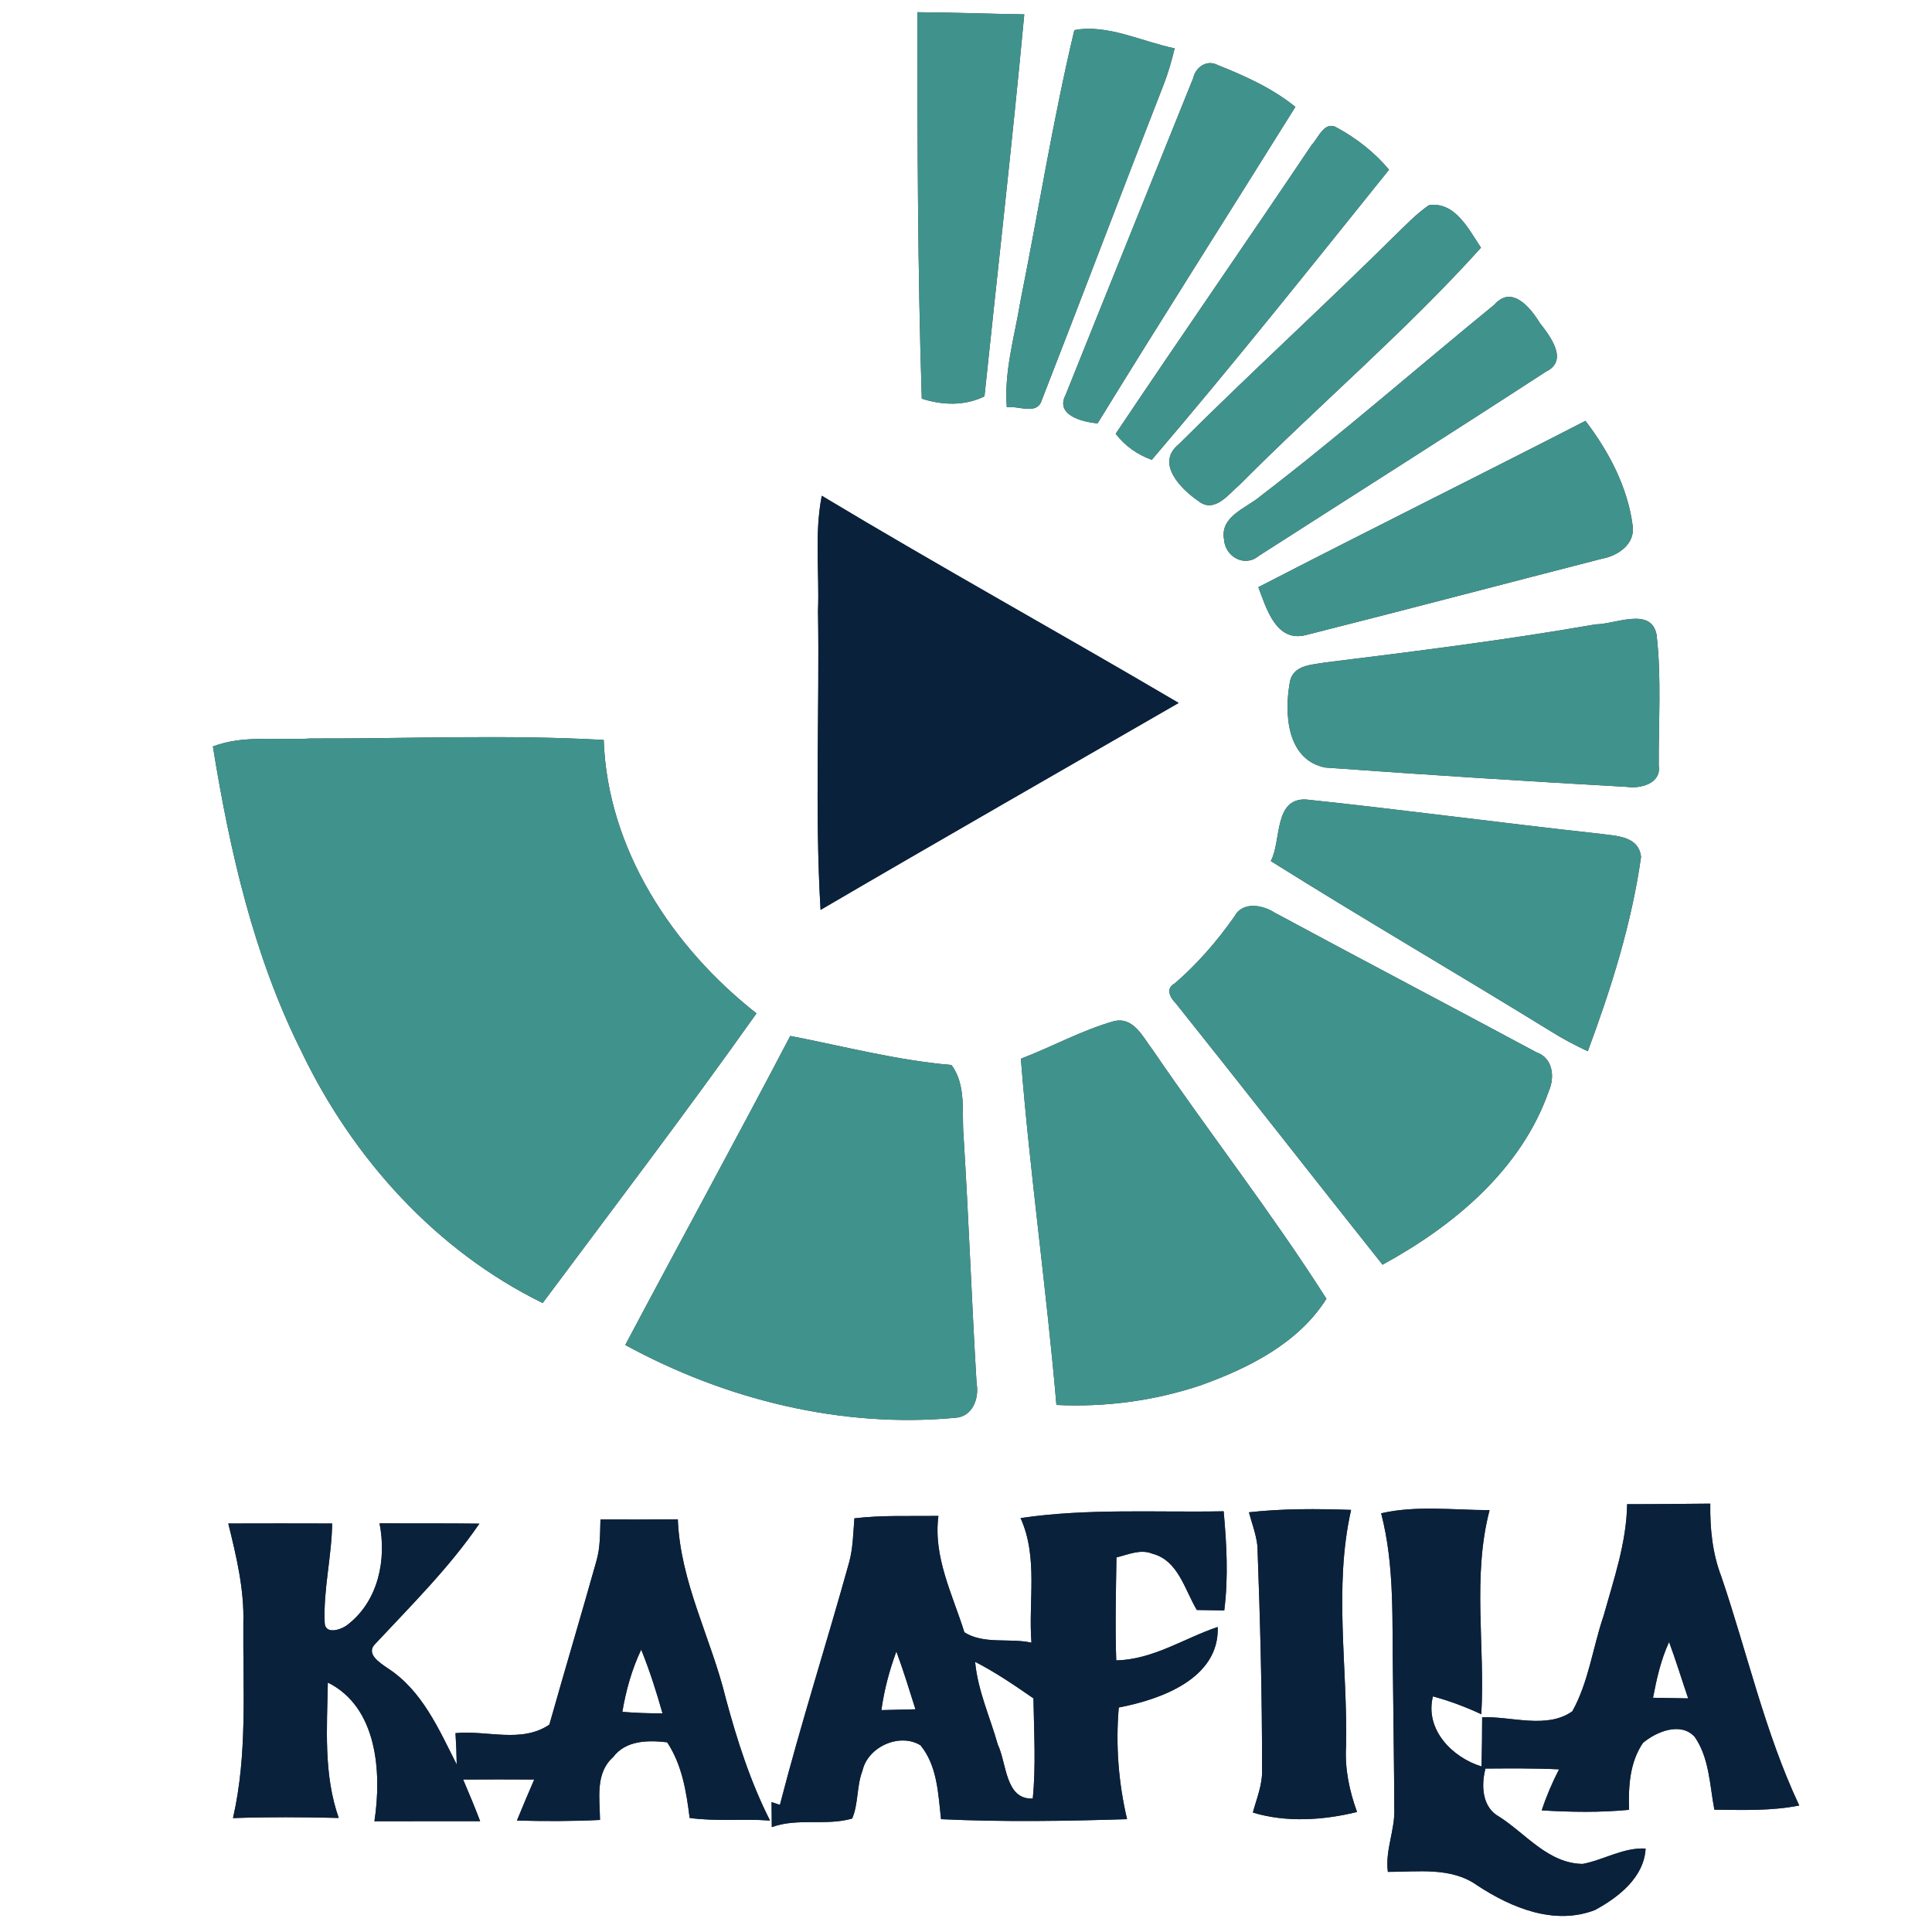 <?xml version="1.0" encoding="UTF-8" ?>
<!DOCTYPE svg PUBLIC "-//W3C//DTD SVG 1.1//EN" "http://www.w3.org/Graphics/SVG/1.1/DTD/svg11.dtd">
<svg width="250pt" height="250pt" viewBox="0 0 250 250" version="1.1" xmlns="http://www.w3.org/2000/svg">
<rect x="0" y="0" width="250" height="250" fill="#333333" stroke="none"/>
<g id="#ffffffff">
<path fill="#ffffff" opacity="1.00" d=" M 0.00 0.00 L 250.00 0.00 L 250.00 250.00 L 0.00 250.00 L 0.00 0.00 M 118.71 1.58 C 118.72 18.25 118.74 34.93 119.28 51.59 C 121.97 52.44 124.80 52.55 127.39 51.29 C 129.11 34.82 131.00 18.35 132.54 1.86 C 127.93 1.79 123.32 1.61 118.71 1.58 M 139.02 3.90 C 136.25 15.50 134.38 27.34 132.03 39.04 C 131.29 43.57 129.91 48.06 130.28 52.69 C 131.72 52.46 134.18 53.76 134.79 51.82 C 140.11 38.19 145.27 24.50 150.60 10.88 C 151.18 9.38 151.62 7.82 152.00 6.26 C 147.76 5.38 143.26 3.08 139.02 3.90 M 154.41 10.08 C 148.92 23.75 143.37 37.40 137.90 51.08 C 136.48 53.75 140.14 54.62 142.03 54.78 C 150.45 41.06 159.11 27.49 167.62 13.83 C 164.64 11.42 161.10 9.82 157.57 8.42 C 156.18 7.67 154.72 8.68 154.41 10.08 M 169.74 18.74 C 161.34 31.25 152.75 43.62 144.37 56.13 C 145.57 57.70 147.18 58.83 149.04 59.50 C 159.54 47.22 169.61 34.56 179.74 21.96 C 177.88 19.74 175.57 17.92 173.03 16.54 C 171.40 15.53 170.61 17.84 169.74 18.74 M 180.45 30.53 C 171.26 39.63 161.69 48.36 152.53 57.49 C 149.49 59.94 152.81 63.29 155.07 64.83 C 157.18 66.53 159.06 63.84 160.54 62.60 C 170.78 52.30 181.92 42.84 191.64 32.05 C 190.05 29.69 188.28 26.03 184.89 26.56 C 183.25 27.69 181.88 29.15 180.45 30.53 M 193.39 39.41 C 183.29 47.66 173.47 56.26 163.12 64.19 C 161.29 65.76 157.85 66.79 158.39 69.80 C 158.52 72.02 161.04 73.47 162.87 71.94 C 175.26 63.99 187.71 56.12 200.04 48.09 C 203.03 46.67 200.59 43.51 199.25 41.79 C 198.05 39.83 195.64 36.84 193.39 39.41 M 162.83 75.98 C 163.87 78.71 165.12 83.18 169.00 82.17 C 181.77 78.95 194.51 75.58 207.28 72.30 C 209.33 71.94 211.60 70.42 211.27 68.04 C 210.62 63.03 208.19 58.44 205.16 54.46 C 191.08 61.69 176.89 68.72 162.83 75.98 M 105.85 79.06 C 106.06 91.95 105.42 104.88 106.18 117.74 C 121.58 108.73 137.07 99.88 152.52 90.96 C 137.18 81.93 121.59 73.32 106.34 64.15 C 105.37 69.06 106.04 74.09 105.85 79.06 M 206.48 80.79 C 194.86 82.82 183.15 84.28 171.44 85.73 C 169.76 86.03 167.43 86.04 166.94 88.10 C 166.15 92.18 166.44 98.32 171.49 99.32 C 184.48 100.26 197.49 101.09 210.50 101.82 C 212.29 102.09 215.00 101.38 214.64 99.06 C 214.60 93.42 215.01 87.74 214.36 82.13 C 213.66 78.47 208.96 80.80 206.48 80.79 M 27.55 96.59 C 29.73 110.12 32.82 123.68 38.98 136.01 C 45.59 149.83 56.37 161.82 70.22 168.61 C 79.50 156.16 88.91 143.79 97.89 131.13 C 87.03 122.61 78.60 109.87 78.12 95.75 C 65.49 95.03 52.81 95.60 40.16 95.56 C 35.96 95.84 31.57 95.06 27.55 96.59 M 164.44 111.42 C 176.38 118.91 188.59 126.00 200.59 133.40 C 202.15 134.38 203.78 135.25 205.46 136.03 C 208.49 127.88 211.13 119.51 212.35 110.89 C 212.05 108.13 209.07 108.18 206.98 107.88 C 194.29 106.50 181.64 104.78 168.95 103.45 C 164.79 103.33 165.84 108.81 164.44 111.42 M 159.72 118.61 C 157.49 121.79 154.95 124.71 152.02 127.25 C 150.79 127.88 151.40 129.10 152.15 129.83 C 161.12 141.06 169.95 152.40 178.90 163.65 C 188.12 158.62 196.88 151.34 200.43 141.14 C 201.22 139.34 200.92 136.88 198.82 136.17 C 187.54 130.11 176.20 124.17 164.93 118.09 C 163.34 117.07 160.76 116.62 159.72 118.61 M 132.10 137.00 C 133.29 151.96 135.42 166.84 136.70 181.80 C 143.00 182.11 149.35 181.27 155.33 179.27 C 161.55 177.05 168.02 173.81 171.64 168.06 C 164.62 157.02 156.54 146.68 149.17 135.87 C 147.88 134.20 146.67 131.47 144.07 132.16 C 139.93 133.34 136.12 135.47 132.10 137.00 M 102.26 134.05 C 95.25 147.44 87.99 160.69 80.91 174.04 C 93.86 181.11 108.86 184.84 123.63 183.46 C 125.86 183.32 126.73 180.92 126.37 179.01 C 125.73 168.33 125.35 157.63 124.68 146.95 C 124.43 143.87 125.07 140.48 123.13 137.81 C 116.06 137.21 109.20 135.39 102.26 134.05 M 161.61 195.69 C 162.00 197.12 162.54 198.54 162.71 200.03 C 163.07 209.68 163.32 219.33 163.31 229.00 C 163.38 230.92 162.61 232.72 162.12 234.54 C 166.40 235.86 171.27 235.54 175.60 234.47 C 174.61 231.74 174.00 228.88 174.18 225.96 C 174.40 215.78 172.56 205.42 174.83 195.38 C 170.42 195.23 165.99 195.20 161.61 195.69 M 178.72 195.82 C 180.52 202.73 180.11 209.93 180.25 217.01 C 180.30 222.67 180.40 228.32 180.42 233.98 C 180.55 236.77 179.21 239.42 179.59 242.22 C 183.48 242.23 187.79 241.55 191.17 243.98 C 195.58 246.87 201.13 249.18 206.38 247.16 C 209.42 245.52 212.74 242.94 212.94 239.20 C 210.04 239.05 207.55 240.67 204.80 241.19 C 200.35 241.14 197.46 237.30 194.01 235.09 C 191.77 233.88 191.64 231.03 192.22 228.85 C 195.39 228.83 198.57 228.80 201.74 228.95 C 200.86 230.66 200.10 232.43 199.50 234.26 C 203.26 234.49 207.04 234.55 210.80 234.19 C 210.70 231.23 210.87 228.06 212.60 225.53 C 214.33 224.07 217.50 222.76 219.30 224.76 C 221.20 227.51 221.23 231.00 221.84 234.17 C 225.51 234.21 229.20 234.35 232.82 233.63 C 228.37 224.17 226.10 213.89 222.74 204.01 C 221.58 200.99 221.26 197.78 221.31 194.57 C 217.72 194.59 214.14 194.65 210.55 194.64 C 210.47 199.64 208.82 204.37 207.49 209.13 C 206.10 213.21 205.57 217.65 203.46 221.44 C 200.17 223.78 195.58 222.07 191.79 222.21 C 191.79 224.33 191.76 226.45 191.71 228.58 C 187.89 227.41 184.35 223.78 185.42 219.51 C 187.57 220.09 189.66 220.88 191.68 221.82 C 192.19 213.02 190.49 204.04 192.75 195.41 C 188.10 195.41 183.28 194.77 178.72 195.82 M 110.56 196.47 C 110.40 198.37 110.39 200.30 109.88 202.16 C 106.97 212.64 103.64 223.01 100.92 233.55 L 99.84 233.19 C 99.85 234.27 99.86 235.35 99.87 236.43 C 103.21 235.20 106.88 236.30 110.27 235.32 C 111.10 233.38 110.83 231.13 111.60 229.14 C 112.29 226.03 116.41 224.18 119.11 225.84 C 121.30 228.50 121.40 232.13 121.77 235.40 C 129.78 235.78 137.82 235.65 145.84 235.40 C 144.73 230.66 144.35 225.82 144.77 220.95 C 150.21 219.91 157.81 217.20 157.57 210.53 C 153.20 212.00 149.22 214.75 144.44 214.85 C 144.29 210.41 144.40 205.97 144.47 201.53 C 145.98 201.17 147.57 200.41 149.12 201.05 C 152.47 201.91 153.30 205.72 154.87 208.33 C 155.76 208.35 157.53 208.38 158.42 208.39 C 158.96 204.13 158.73 199.82 158.34 195.56 C 149.59 195.73 140.73 195.15 132.06 196.44 C 134.36 201.52 133.05 207.18 133.47 212.56 C 130.64 211.93 127.31 212.82 124.79 211.22 C 123.26 206.31 120.73 201.47 121.43 196.16 C 117.81 196.21 114.17 196.04 110.56 196.47 M 29.54 197.14 C 30.58 201.35 31.61 205.63 31.49 210.01 C 31.42 218.44 32.05 226.97 30.15 235.26 C 34.71 235.10 39.27 235.13 43.83 235.24 C 41.85 229.60 42.32 223.58 42.42 217.72 C 48.85 220.91 49.41 229.37 48.45 235.67 C 53.01 235.65 57.57 235.67 62.13 235.66 C 61.44 233.84 60.69 232.06 59.93 230.27 C 63.00 230.25 66.06 230.25 69.13 230.27 C 68.37 232.04 67.61 233.80 66.89 235.58 C 70.47 235.67 74.06 235.68 77.64 235.50 C 77.61 232.73 77.00 229.45 79.33 227.38 C 80.99 225.17 83.85 225.17 86.33 225.45 C 88.27 228.40 88.81 231.82 89.24 235.24 C 92.69 235.72 96.18 235.32 99.64 235.58 C 97.10 230.57 95.39 225.22 93.93 219.82 C 92.04 212.01 88.02 204.76 87.71 196.60 C 84.37 196.63 81.04 196.63 77.70 196.62 C 77.64 198.42 77.69 200.26 77.17 202.01 C 75.19 209.07 73.08 216.10 71.09 223.16 C 67.51 225.62 62.95 223.86 58.94 224.27 C 59.03 225.62 59.08 226.97 59.10 228.33 C 56.79 223.77 54.63 218.75 50.17 215.87 C 49.16 215.16 47.19 213.98 48.63 212.64 C 53.29 207.65 58.16 202.82 62.03 197.16 C 57.72 197.10 53.42 197.15 49.11 197.11 C 50.04 201.78 48.97 207.09 45.09 210.15 C 44.32 210.85 42.01 211.67 42.01 209.90 C 41.84 205.65 42.92 201.41 42.98 197.14 C 38.50 197.12 34.02 197.13 29.54 197.14 Z" />
<path fill="#ffffff" opacity="1.00" d=" M 213.90 219.69 C 214.37 217.22 214.92 214.76 215.98 212.47 C 216.87 214.88 217.62 217.33 218.45 219.77 C 216.93 219.74 215.42 219.72 213.90 219.69 Z" />
<path fill="#ffffff" opacity="1.00" d=" M 80.53 221.51 C 81.00 218.74 81.76 216.01 82.97 213.46 C 84.06 216.15 84.94 218.91 85.73 221.71 C 84.00 221.71 82.26 221.66 80.53 221.51 Z" />
<path fill="#ffffff" opacity="1.00" d=" M 114.05 221.29 C 114.41 218.69 115.08 216.16 115.99 213.70 C 116.90 216.16 117.67 218.67 118.46 221.18 C 116.99 221.22 115.52 221.25 114.05 221.29 Z" />
<path fill="#ffffff" opacity="1.00" d=" M 126.18 215.04 C 128.83 216.40 131.29 218.08 133.73 219.77 C 133.79 224.09 134.07 228.42 133.64 232.73 C 130.07 232.90 130.27 228.16 129.12 225.76 C 128.11 222.19 126.52 218.76 126.18 215.04 Z" />
</g>
<g id="#40938cff">
<path fill="#40938c" opacity="1.00" d=" M 118.71 1.58 C 123.32 1.61 127.93 1.79 132.54 1.86 C 131.00 18.35 129.11 34.82 127.39 51.29 C 124.80 52.55 121.97 52.44 119.28 51.59 C 118.74 34.93 118.72 18.25 118.71 1.58 Z" />
<path fill="#40938c" opacity="1.00" d=" M 139.02 3.90 C 143.26 3.08 147.76 5.38 152.00 6.26 C 151.62 7.82 151.18 9.38 150.60 10.88 C 145.27 24.50 140.11 38.19 134.79 51.82 C 134.18 53.76 131.72 52.46 130.28 52.69 C 129.91 48.06 131.29 43.57 132.03 39.04 C 134.38 27.34 136.25 15.50 139.02 3.90 Z" />
<path fill="#40938c" opacity="1.00" d=" M 154.41 10.08 C 154.72 8.68 156.18 7.67 157.57 8.42 C 161.10 9.82 164.64 11.42 167.62 13.83 C 159.11 27.49 150.45 41.06 142.03 54.78 C 140.14 54.62 136.48 53.75 137.90 51.08 C 143.37 37.40 148.92 23.75 154.41 10.08 Z" />
<path fill="#40938c" opacity="1.00" d=" M 169.74 18.74 C 170.61 17.84 171.40 15.53 173.03 16.54 C 175.57 17.92 177.88 19.74 179.74 21.96 C 169.61 34.56 159.54 47.22 149.04 59.50 C 147.18 58.83 145.57 57.70 144.37 56.13 C 152.75 43.62 161.34 31.25 169.74 18.74 Z" />
<path fill="#40938c" opacity="1.00" d=" M 180.45 30.53 C 181.88 29.15 183.25 27.69 184.89 26.56 C 188.28 26.03 190.05 29.69 191.64 32.05 C 181.92 42.84 170.78 52.30 160.54 62.60 C 159.06 63.84 157.18 66.53 155.07 64.83 C 152.81 63.29 149.49 59.94 152.53 57.49 C 161.69 48.36 171.26 39.63 180.45 30.53 Z" />
<path fill="#40938c" opacity="1.00" d=" M 193.39 39.41 C 195.64 36.84 198.05 39.83 199.25 41.79 C 200.59 43.51 203.03 46.67 200.04 48.09 C 187.71 56.12 175.26 63.99 162.87 71.94 C 161.04 73.47 158.52 72.02 158.39 69.80 C 157.85 66.79 161.29 65.76 163.12 64.19 C 173.47 56.26 183.29 47.66 193.39 39.41 Z" />
<path fill="#40938c" opacity="1.00" d=" M 162.83 75.98 C 176.89 68.72 191.08 61.69 205.16 54.46 C 208.19 58.44 210.62 63.03 211.27 68.04 C 211.60 70.42 209.33 71.94 207.28 72.30 C 194.51 75.58 181.77 78.95 169.00 82.17 C 165.12 83.18 163.87 78.71 162.83 75.98 Z" />
<path fill="#40938c" opacity="1.00" d=" M 206.48 80.79 C 208.96 80.80 213.66 78.47 214.36 82.13 C 215.01 87.74 214.60 93.42 214.64 99.06 C 215.00 101.38 212.29 102.09 210.50 101.82 C 197.49 101.09 184.48 100.26 171.49 99.32 C 166.44 98.32 166.15 92.18 166.94 88.10 C 167.43 86.04 169.76 86.03 171.44 85.73 C 183.15 84.28 194.86 82.82 206.48 80.79 Z" />
<path fill="#40938c" opacity="1.00" d=" M 27.55 96.59 C 31.57 95.06 35.96 95.84 40.16 95.56 C 52.81 95.60 65.49 95.03 78.12 95.75 C 78.60 109.87 87.03 122.61 97.89 131.13 C 88.91 143.79 79.50 156.16 70.22 168.61 C 56.37 161.82 45.59 149.83 38.98 136.01 C 32.82 123.68 29.73 110.12 27.55 96.59 Z" />
<path fill="#40938c" opacity="1.00" d=" M 164.44 111.42 C 165.84 108.81 164.79 103.33 168.95 103.45 C 181.64 104.78 194.29 106.50 206.98 107.88 C 209.07 108.18 212.05 108.13 212.35 110.89 C 211.13 119.51 208.49 127.88 205.46 136.03 C 203.78 135.25 202.15 134.38 200.59 133.40 C 188.59 126.00 176.38 118.91 164.44 111.42 Z" />
<path fill="#40938c" opacity="1.00" d=" M 159.72 118.61 C 160.76 116.62 163.34 117.07 164.93 118.09 C 176.20 124.17 187.54 130.11 198.82 136.17 C 200.92 136.88 201.22 139.34 200.43 141.14 C 196.88 151.34 188.12 158.62 178.90 163.65 C 169.95 152.40 161.12 141.06 152.15 129.83 C 151.40 129.10 150.79 127.88 152.02 127.25 C 154.95 124.71 157.49 121.79 159.72 118.61 Z" />
<path fill="#40938c" opacity="1.00" d=" M 132.10 137.00 C 136.12 135.47 139.93 133.34 144.07 132.16 C 146.67 131.47 147.88 134.20 149.17 135.87 C 156.54 146.68 164.62 157.02 171.64 168.06 C 168.02 173.81 161.55 177.05 155.33 179.27 C 149.35 181.27 143.00 182.11 136.70 181.80 C 135.42 166.84 133.29 151.96 132.10 137.00 Z" />
<path fill="#40938c" opacity="1.00" d=" M 102.26 134.05 C 109.20 135.39 116.06 137.21 123.13 137.81 C 125.07 140.48 124.43 143.87 124.68 146.95 C 125.35 157.63 125.73 168.33 126.37 179.01 C 126.73 180.92 125.86 183.32 123.63 183.46 C 108.86 184.84 93.86 181.11 80.91 174.04 C 87.99 160.69 95.25 147.44 102.26 134.05 Z" />
</g>
<g id="#0a213cff">
<path fill="#0a213c" opacity="1.00" d=" M 105.85 79.06 C 106.04 74.09 105.37 69.06 106.34 64.15 C 121.59 73.32 137.18 81.93 152.52 90.96 C 137.07 99.88 121.58 108.73 106.18 117.74 C 105.42 104.88 106.06 91.95 105.85 79.06 Z" />
<path fill="#0a213c" opacity="1.00" d=" M 161.61 195.69 C 165.99 195.20 170.42 195.23 174.83 195.38 C 172.56 205.42 174.40 215.78 174.18 225.96 C 174.00 228.88 174.61 231.74 175.60 234.47 C 171.27 235.54 166.40 235.86 162.12 234.54 C 162.61 232.72 163.38 230.92 163.31 229.00 C 163.32 219.33 163.07 209.68 162.71 200.03 C 162.54 198.54 162.00 197.12 161.61 195.69 Z" />
<path fill="#0a213c" opacity="1.00" d=" M 178.72 195.82 C 183.28 194.77 188.10 195.41 192.75 195.41 C 190.49 204.04 192.19 213.02 191.68 221.82 C 189.66 220.88 187.57 220.09 185.42 219.51 C 184.35 223.78 187.89 227.41 191.71 228.58 C 191.76 226.45 191.79 224.33 191.79 222.21 C 195.58 222.07 200.17 223.78 203.46 221.44 C 205.57 217.65 206.10 213.21 207.49 209.13 C 208.82 204.37 210.47 199.64 210.55 194.64 C 214.14 194.65 217.72 194.59 221.31 194.57 C 221.26 197.78 221.58 200.99 222.74 204.01 C 226.10 213.89 228.37 224.17 232.82 233.63 C 229.20 234.35 225.51 234.21 221.84 234.17 C 221.23 231.00 221.20 227.51 219.30 224.76 C 217.50 222.76 214.33 224.07 212.60 225.53 C 210.87 228.06 210.70 231.23 210.80 234.19 C 207.04 234.55 203.26 234.49 199.50 234.26 C 200.10 232.43 200.86 230.66 201.74 228.95 C 198.57 228.80 195.39 228.83 192.22 228.85 C 191.64 231.03 191.77 233.88 194.01 235.09 C 197.46 237.30 200.35 241.14 204.80 241.19 C 207.55 240.67 210.04 239.05 212.94 239.20 C 212.74 242.94 209.42 245.52 206.38 247.16 C 201.13 249.18 195.58 246.87 191.17 243.98 C 187.79 241.55 183.48 242.23 179.59 242.22 C 179.21 239.42 180.55 236.77 180.42 233.98 C 180.40 228.32 180.30 222.67 180.25 217.01 C 180.11 209.93 180.52 202.73 178.72 195.82 M 213.90 219.69 C 215.42 219.72 216.93 219.74 218.45 219.77 C 217.62 217.33 216.87 214.88 215.98 212.47 C 214.92 214.76 214.37 217.22 213.90 219.69 Z" />
<path fill="#0a213c" opacity="1.00" d=" M 110.56 196.47 C 114.17 196.04 117.81 196.21 121.43 196.16 C 120.73 201.47 123.26 206.31 124.79 211.22 C 127.31 212.82 130.64 211.93 133.47 212.56 C 133.05 207.18 134.36 201.52 132.06 196.44 C 140.73 195.15 149.59 195.73 158.34 195.56 C 158.73 199.82 158.96 204.13 158.42 208.39 C 157.53 208.38 155.76 208.35 154.87 208.33 C 153.30 205.72 152.47 201.91 149.12 201.05 C 147.57 200.41 145.98 201.17 144.47 201.53 C 144.40 205.97 144.29 210.41 144.44 214.85 C 149.22 214.75 153.20 212.00 157.57 210.53 C 157.81 217.20 150.21 219.91 144.77 220.95 C 144.35 225.82 144.73 230.66 145.84 235.40 C 137.82 235.65 129.78 235.78 121.77 235.40 C 121.40 232.13 121.30 228.50 119.11 225.84 C 116.41 224.18 112.29 226.03 111.60 229.14 C 110.83 231.13 111.10 233.38 110.27 235.32 C 106.88 236.30 103.21 235.20 99.87 236.43 C 99.86 235.35 99.85 234.27 99.84 233.19 L 100.92 233.55 C 103.64 223.01 106.97 212.64 109.88 202.16 C 110.39 200.30 110.40 198.37 110.56 196.47 M 114.05 221.29 C 115.52 221.25 116.99 221.22 118.46 221.18 C 117.67 218.67 116.90 216.16 115.99 213.70 C 115.08 216.16 114.41 218.69 114.05 221.29 M 126.18 215.04 C 126.52 218.76 128.11 222.19 129.12 225.76 C 130.27 228.16 130.07 232.90 133.64 232.73 C 134.07 228.42 133.79 224.09 133.73 219.77 C 131.29 218.08 128.83 216.40 126.18 215.04 Z" />
<path fill="#0a213c" opacity="1.00" d=" M 29.54 197.14 C 34.02 197.13 38.50 197.12 42.98 197.14 C 42.92 201.41 41.84 205.65 42.01 209.90 C 42.01 211.67 44.32 210.85 45.09 210.15 C 48.97 207.09 50.04 201.78 49.11 197.11 C 53.42 197.15 57.72 197.10 62.03 197.16 C 58.16 202.82 53.29 207.65 48.63 212.64 C 47.19 213.98 49.16 215.16 50.17 215.87 C 54.63 218.75 56.79 223.77 59.10 228.33 C 59.08 226.97 59.03 225.62 58.94 224.27 C 62.95 223.86 67.51 225.62 71.09 223.16 C 73.08 216.10 75.19 209.07 77.17 202.01 C 77.69 200.26 77.64 198.42 77.70 196.62 C 81.04 196.63 84.37 196.63 87.71 196.60 C 88.02 204.76 92.04 212.01 93.93 219.82 C 95.39 225.22 97.10 230.57 99.64 235.58 C 96.18 235.32 92.69 235.72 89.24 235.24 C 88.81 231.82 88.27 228.40 86.33 225.45 C 83.85 225.17 80.99 225.17 79.33 227.38 C 77.00 229.45 77.61 232.73 77.64 235.50 C 74.06 235.68 70.47 235.67 66.89 235.58 C 67.61 233.80 68.37 232.04 69.13 230.27 C 66.06 230.25 63.00 230.25 59.93 230.27 C 60.69 232.06 61.44 233.84 62.13 235.66 C 57.57 235.67 53.01 235.65 48.45 235.67 C 49.41 229.37 48.85 220.91 42.42 217.72 C 42.32 223.58 41.85 229.60 43.83 235.24 C 39.27 235.13 34.71 235.10 30.15 235.26 C 32.05 226.97 31.42 218.44 31.49 210.01 C 31.61 205.63 30.58 201.35 29.54 197.14 M 80.53 221.51 C 82.26 221.66 84.00 221.71 85.73 221.71 C 84.94 218.91 84.06 216.15 82.97 213.46 C 81.76 216.01 81.00 218.74 80.53 221.51 Z" />
</g>
</svg>
